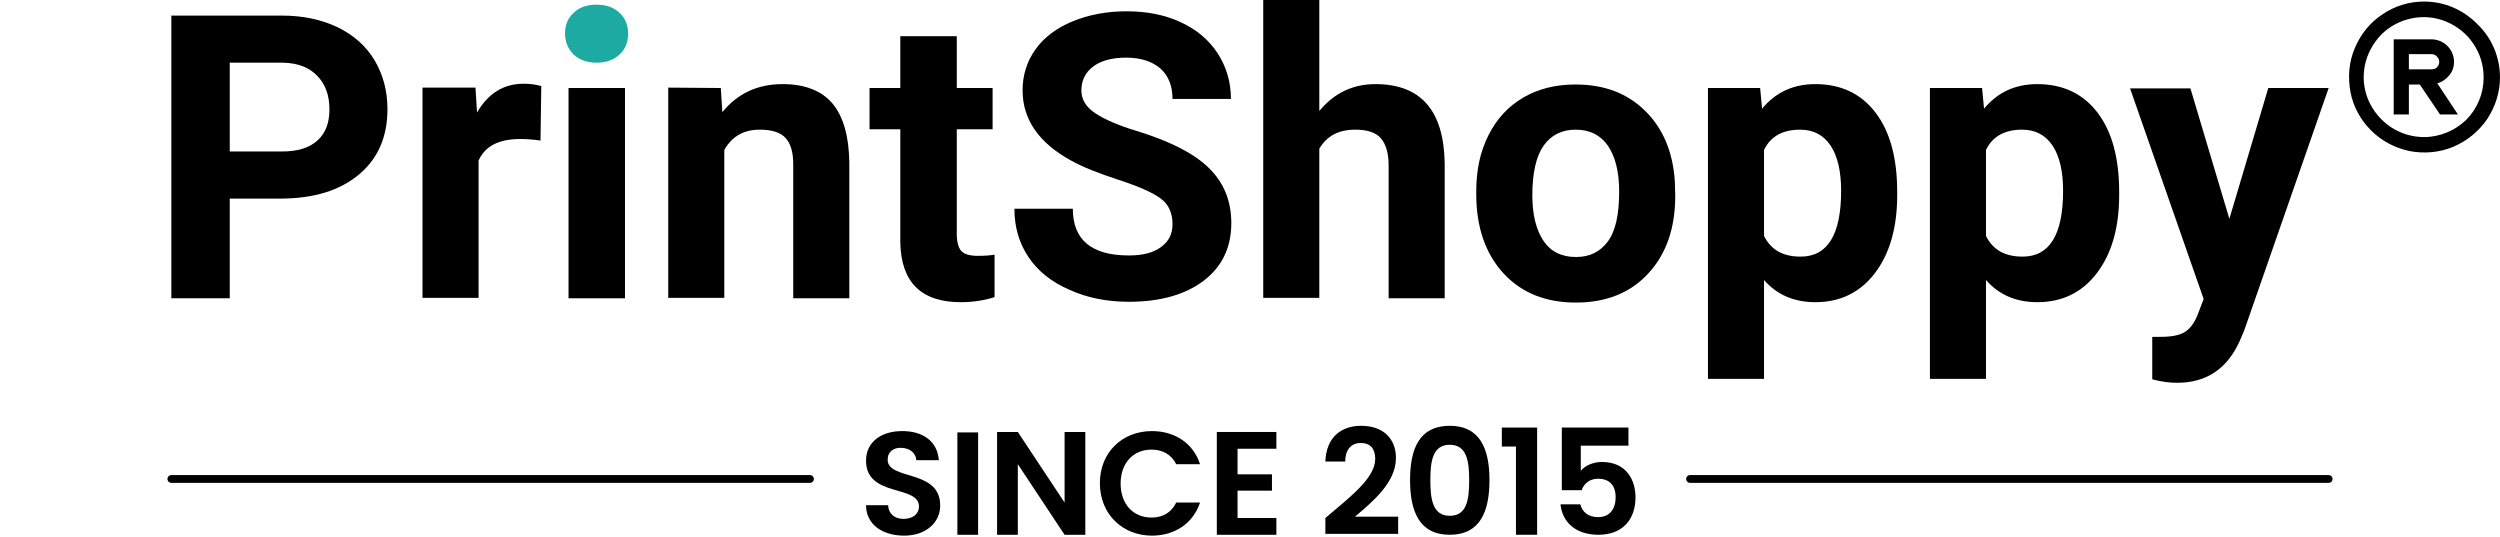 <svg width="642" height="138" viewBox="0 0 642 138" fill="none" xmlns="http://www.w3.org/2000/svg">
<path d="M59 51V76.6H44V4H72.3C77.8 4 82.5 5 86.7 7C90.8 9 94 11.8 96.2 15.5C98.4 19.2 99.5 23.4 99.5 28C99.5 35.1 97.1 40.7 92.2 44.8C87.3 48.9 80.6 51 72 51H59ZM59 38.9H72.4C76.4 38.9 79.4 38 81.5 36.1C83.6 34.2 84.6 31.6 84.6 28.1C84.6 24.5 83.6 21.7 81.5 19.5C79.4 17.3 76.5 16.2 72.8 16.1H59V38.9Z" fill="black"/>
<path d="M138.8 36.1C136.8 35.8 135.1 35.7 133.6 35.7C128.1 35.7 124.6 37.5 122.9 41.2V76.5H108.5V22.5H122.1L122.5 28.9C125.4 23.9 129.4 21.5 134.5 21.5C136.1 21.5 137.6 21.7 139 22.1L138.8 36.1Z" fill="black"/>
<path d="M145.102 8.599C145.102 6.399 145.802 4.699 147.302 3.299C148.702 1.899 150.702 1.199 153.202 1.199C155.702 1.199 157.602 1.899 159.102 3.299C160.602 4.699 161.302 6.499 161.302 8.599C161.302 10.799 160.602 12.599 159.102 13.999C157.602 15.399 155.702 16.099 153.202 16.099C150.802 16.099 148.802 15.399 147.302 13.999C145.902 12.599 145.102 10.799 145.102 8.599Z" fill="#1DAAA3"/>
<path d="M160.5 22.6H146V76.6H160.5V22.6Z" fill="black"/>
<path d="M185.102 22.6L185.502 28.8C189.402 24 194.502 21.6 201.002 21.6C206.702 21.6 211.002 23.3 213.802 26.6C216.602 30 218.002 35 218.102 41.7V76.6H203.702V42.1C203.702 39 203.002 36.8 201.702 35.4C200.402 34 198.202 33.3 195.102 33.3C191.002 33.3 188.002 35 186.002 38.5V76.5H171.602V22.5L185.102 22.6Z" fill="black"/>
<path d="M245.701 9.301V22.601H254.901V33.201H245.701V60.101C245.701 62.101 246.101 63.501 246.801 64.401C247.601 65.301 249.001 65.701 251.201 65.701C252.801 65.701 254.201 65.601 255.401 65.401V76.301C252.601 77.201 249.701 77.601 246.701 77.601C236.601 77.601 231.401 72.501 231.201 62.301V33.201H223.301V22.601H231.201V9.301H245.701Z" fill="black"/>
<path d="M301.1 57.5C301.1 54.7 300.1 52.5 298.1 51C296.1 49.5 292.5 47.9 287.3 46.2C282.1 44.5 278 42.9 275 41.2C266.8 36.7 262.6 30.7 262.6 23.2C262.6 19.3 263.7 15.8 265.9 12.7C268.1 9.6 271.3 7.2 275.4 5.5C279.5 3.8 284.2 2.9 289.3 2.9C294.5 2.9 299.1 3.8 303.2 5.7C307.3 7.6 310.4 10.2 312.7 13.7C314.9 17.1 316.1 21 316.1 25.4H301.1C301.1 22.1 300.1 19.5 298 17.6C295.9 15.8 293 14.8 289.2 14.8C285.5 14.8 282.7 15.6 280.7 17.1C278.7 18.6 277.7 20.7 277.7 23.2C277.7 25.6 278.9 27.5 281.3 29.1C283.7 30.7 287.2 32.2 291.8 33.6C300.3 36.2 306.5 39.3 310.4 43.1C314.3 46.9 316.2 51.6 316.2 57.3C316.2 63.6 313.8 68.5 309.1 72.1C304.3 75.7 297.9 77.5 289.9 77.5C284.3 77.5 279.2 76.5 274.6 74.4C270 72.4 266.5 69.6 264.1 66C261.7 62.4 260.5 58.3 260.5 53.6H275.5C275.5 61.6 280.3 65.6 289.9 65.6C293.5 65.6 296.2 64.9 298.2 63.4C300.2 61.9 301.1 60.1 301.1 57.5Z" fill="black"/>
<path d="M338.798 28.5C342.598 23.9 347.398 21.6 353.198 21.6C364.898 21.6 370.798 28.4 370.998 42V76.6H356.598V42.4C356.598 39.3 355.898 37 354.598 35.5C353.298 34 351.098 33.3 347.998 33.3C343.798 33.3 340.698 34.9 338.798 38.2V76.5H324.398V0H338.798V28.5Z" fill="black"/>
<path d="M379.102 49.099C379.102 43.699 380.102 38.999 382.202 34.799C384.302 30.599 387.202 27.399 391.102 25.099C395.002 22.799 399.502 21.699 404.602 21.699C411.902 21.699 417.802 23.899 422.402 28.399C427.002 32.899 429.602 38.899 430.102 46.599L430.202 50.299C430.202 58.599 427.902 65.199 423.302 70.199C418.702 75.199 412.502 77.699 404.702 77.699C396.902 77.699 390.702 75.199 386.102 70.199C381.502 65.199 379.102 58.399 379.102 49.899V49.099ZM393.502 50.099C393.502 55.199 394.502 59.099 396.402 61.899C398.302 64.699 401.102 65.999 404.702 65.999C408.202 65.999 410.902 64.699 412.902 61.999C414.902 59.299 415.802 54.999 415.802 49.099C415.802 44.099 414.802 40.199 412.902 37.399C410.902 34.599 408.202 33.299 404.602 33.299C401.102 33.299 398.302 34.699 396.402 37.399C394.502 40.099 393.502 44.399 393.502 50.099Z" fill="black"/>
<path d="M487.202 50.1C487.202 58.4 485.302 65.1 481.502 70.1C477.702 75.1 472.602 77.6 466.202 77.6C460.702 77.6 456.302 75.7 453.002 71.9V97.3H438.602V22.6H452.002L452.502 27.9C456.002 23.7 460.502 21.6 466.202 21.6C472.802 21.6 478.002 24.1 481.702 29C485.402 33.9 487.202 40.7 487.202 49.3V50.1ZM472.802 49C472.802 44 471.902 40.1 470.102 37.4C468.302 34.7 465.702 33.3 462.302 33.3C457.802 33.3 454.702 35 453.002 38.5V60.6C454.802 64.2 457.902 65.9 462.402 65.9C469.302 65.9 472.802 60.3 472.802 49Z" fill="black"/>
<path d="M544.202 50.1C544.202 58.4 542.302 65.1 538.502 70.1C534.702 75.1 529.602 77.6 523.202 77.6C517.702 77.6 513.302 75.7 510.002 71.9V97.3H495.602V22.6H509.002L509.502 27.9C513.002 23.7 517.502 21.6 523.202 21.6C529.802 21.6 535.002 24.1 538.702 29C542.402 33.9 544.202 40.7 544.202 49.3V50.1ZM529.802 49C529.802 44 528.902 40.1 527.102 37.4C525.302 34.7 522.702 33.3 519.302 33.3C514.802 33.3 511.702 35 510.002 38.5V60.6C511.802 64.2 514.902 65.9 519.402 65.9C526.302 65.9 529.802 60.3 529.802 49Z" fill="black"/>
<path d="M572.5 56.2L582.5 22.6H598L576.3 84.9L575.1 87.7C571.9 94.7 566.6 98.3 559.1 98.3C557 98.3 554.9 98 552.7 97.4V86.5H554.9C557.6 86.5 559.7 86.1 561 85.3C562.3 84.5 563.4 83.1 564.2 81.2L565.9 76.8L547 22.7H562.5L572.5 56.2Z" fill="black"/>
<path d="M232.143 137.554C226.704 137.554 222.398 134.722 222.398 129.736H228.064C228.177 131.889 229.65 133.249 232.029 133.249C234.522 133.249 235.995 131.889 235.995 130.076C235.995 124.411 222.398 127.81 222.398 118.293C222.398 113.534 226.251 110.701 231.689 110.701C237.128 110.701 240.754 113.42 241.094 118.179H235.315C235.202 116.48 233.842 115.12 231.576 115.007C229.537 114.893 227.95 115.913 227.95 118.066C227.95 123.391 241.434 120.445 241.434 129.736C241.547 133.815 238.148 137.554 232.143 137.554Z" fill="black"/>
<path d="M245.852 111.045H251.177V137.332H245.852V111.045Z" fill="black"/>
<path d="M278.712 110.932V137.332H273.386L261.376 119.203V137.332H256.051V110.932H261.376L273.386 129.06V110.932H278.712Z" fill="black"/>
<path d="M295.819 110.701C301.711 110.701 306.47 113.874 308.169 119.199H302.051C300.805 116.706 298.538 115.46 295.706 115.46C291.06 115.46 287.775 118.859 287.775 124.184C287.775 129.51 291.06 132.909 295.706 132.909C298.538 132.909 300.805 131.663 302.051 129.057H308.169C306.356 134.495 301.598 137.554 295.819 137.554C288.228 137.554 282.449 132.002 282.449 124.071C282.449 116.14 288.228 110.701 295.819 110.701Z" fill="black"/>
<path d="M327.773 115.237H317.802V121.809H326.64V126.001H317.802V133.026H327.773V137.332H312.477V110.932H327.773V115.237Z" fill="black"/>
<path d="M340.352 133.024C346.583 127.699 353.155 122.827 353.155 117.842C353.155 115.349 352.022 113.763 349.416 113.763C346.923 113.763 345.45 115.576 345.45 118.521H340.352C340.578 112.176 344.544 109.344 349.529 109.344C355.421 109.344 358.48 112.856 358.48 117.615C358.48 123.96 352.362 128.945 347.943 132.685H359.047V137.103H340.352V133.024Z" fill="black"/>
<path d="M372.299 109.344C380.117 109.344 382.496 115.349 382.496 123.28C382.496 131.325 380.117 137.33 372.299 137.33C364.481 137.33 362.102 131.325 362.102 123.28C362.102 115.236 364.481 109.344 372.299 109.344ZM372.299 114.216C367.88 114.216 367.314 118.521 367.314 123.28C367.314 128.152 367.88 132.458 372.299 132.458C376.718 132.458 377.284 128.266 377.284 123.28C377.284 118.521 376.718 114.216 372.299 114.216Z" fill="black"/>
<path d="M389.298 114.669H385.672V109.797H394.736V137.33H389.298V114.669Z" fill="black"/>
<path d="M418.183 109.797V114.442H405.946V120.901C406.966 119.654 409.006 118.635 411.385 118.635C417.843 118.635 419.996 123.507 419.996 127.699C419.996 133.364 416.71 137.33 410.479 137.33C404.587 137.33 401.188 134.044 400.734 129.512H405.833C406.286 131.438 407.873 132.798 410.365 132.798C413.424 132.798 414.897 130.645 414.897 127.699C414.897 124.64 413.311 122.94 410.365 122.94C408.212 122.94 406.74 124.187 406.173 125.886H401.074V109.797H418.183Z" fill="black"/>
<path d="M622.498 0.4C618.698 0.4 614.998 1.5 611.798 3.7C608.598 5.8 606.198 8.8 604.698 12.4C603.198 15.9 602.898 19.8 603.598 23.6C604.298 27.4 606.198 30.8 608.898 33.5C611.598 36.2 614.998 38 618.798 38.8C622.498 39.5 626.398 39.2 629.998 37.7C633.498 36.2 636.498 33.8 638.698 30.6C640.798 27.4 641.998 23.7 641.998 19.9C641.998 14.8 639.998 9.9 636.298 6.3C632.498 2.4 627.598 0.4 622.498 0.4ZM622.498 35.2C619.398 35.2 616.498 34.3 613.898 32.6C611.398 30.9 609.398 28.5 608.198 25.7C606.998 22.9 606.698 19.8 607.298 16.8C607.898 13.8 609.398 11.1 611.498 8.9C613.698 6.7 616.398 5.3 619.398 4.7C622.398 4.1 625.498 4.4 628.298 5.6C631.098 6.8 633.498 8.7 635.198 11.3C636.898 13.8 637.798 16.8 637.798 19.9C637.798 24 636.198 27.9 633.298 30.8C630.498 33.5 626.598 35.2 622.498 35.2Z" fill="black"/>
<path d="M630.199 15.9C630.199 14.4 629.599 12.9 628.499 11.8C627.399 10.7 625.899 10.1 624.399 10.1H614.699V29.4H618.599V21.7H621.399L626.599 29.4H631.199L625.899 21.4C627.099 21.1 628.199 20.3 628.999 19.3C629.799 18.4 630.199 17.1 630.199 15.9ZM624.399 17.8H618.599V13.9H624.399C624.899 13.9 625.399 14.1 625.799 14.5C626.199 14.9 626.399 15.4 626.399 15.9C626.399 16.4 626.199 16.9 625.799 17.3C625.399 17.7 624.899 17.8 624.399 17.8Z" fill="black"/>
<path d="M44 123H208" stroke="black" stroke-width="2" stroke-miterlimit="10" stroke-linecap="round"/>
<path d="M434 123L598 123" stroke="black" stroke-width="2" stroke-miterlimit="10" stroke-linecap="round"/>
</svg>
